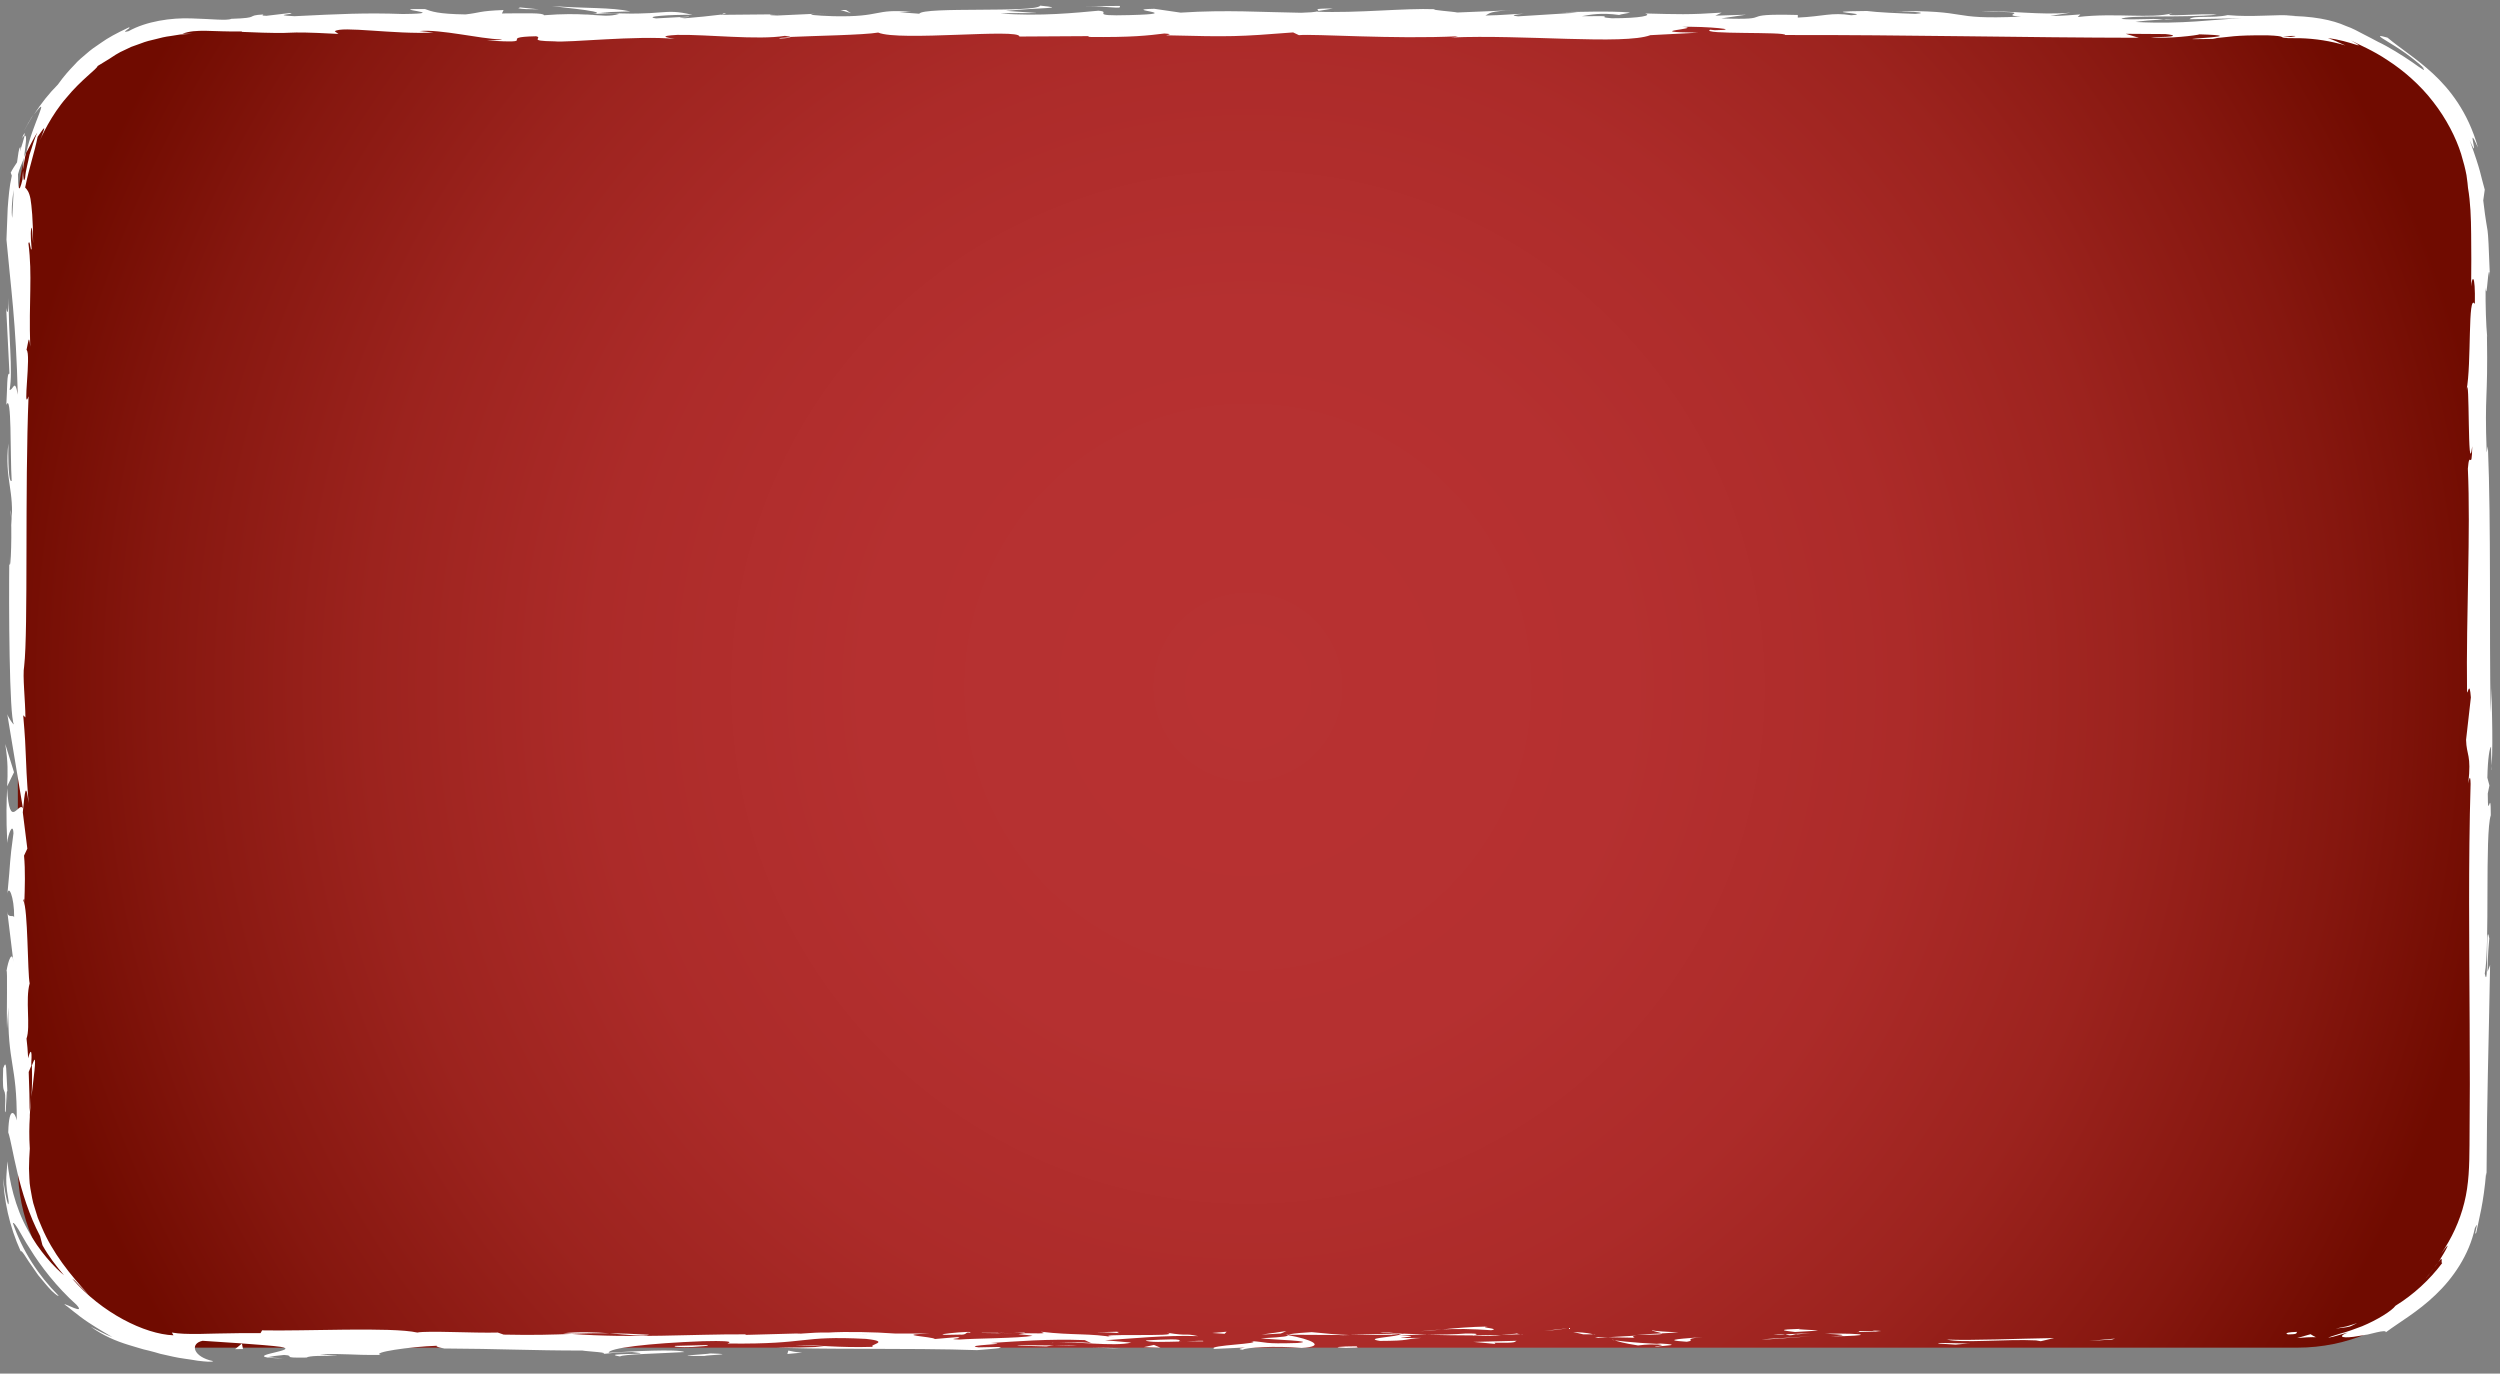 <svg width="182" height="100" viewBox="0 0 182 100" fill="none" xmlns="http://www.w3.org/2000/svg">
<rect x="0" y="0" width="182" height="100" fill="#808080" stroke="none"/>
<path d="M167.24 1.93H14.46C7.192 1.93 1.3 7.822 1.3 15.09V84.95C1.3 92.218 7.192 98.11 14.46 98.11H167.24C174.508 98.11 180.4 92.218 180.4 84.95V15.09C180.4 7.822 174.508 1.93 167.24 1.93Z" fill="url(#paint0_radial_8_88291)"/>
<path d="M166.62 97.14C167.4 97.15 167.12 96.99 167.24 96.96C165.94 97 166.66 97.19 166.62 97.14Z" fill="white"/>
<path d="M153.75 97.52L153.98 97.45L152.08 97.62L153.75 97.52Z" fill="white"/>
<path d="M141.72 97.52C142.86 97.8 146.08 97.47 148.22 97.58L148.57 97.64L149.54 97.41C146.93 97.45 143.55 97.6 141.72 97.52Z" fill="white"/>
<path d="M135.31 96.9C135.71 97.01 133.92 97 136.81 96.93C136.67 96.92 136.62 96.91 136.54 96.9C136.28 96.9 135.92 96.9 135.31 96.9Z" fill="white"/>
<path d="M136.53 96.91C135.7 96.82 137.8 96.91 136.53 96.91V96.91Z" fill="white"/>
<path d="M130.68 96.97L132.35 96.87C132 96.8 130.52 96.79 131.07 96.74C129.36 96.79 129.71 96.86 130.68 96.97Z" fill="white"/>
<path d="M129.1 97.18L129.96 97.14C129.81 97.11 129.58 97.1 129.1 97.18Z" fill="white"/>
<path d="M131.8 97.05L129.97 97.14C130.21 97.19 130.24 97.28 130.81 97.11C130.66 97.19 131.02 97.11 131.8 97.05Z" fill="white"/>
<path d="M132.83 97.09C133.77 97.15 134.98 97.19 133.3 97.29C136.49 97.25 136.02 97.05 132.83 97.09Z" fill="white"/>
<path d="M141.11 97.81L142.36 97.89L143.44 97.79C142.9 97.84 141.03 97.71 141.11 97.8V97.81Z" fill="white"/>
<path d="M120.28 96.83C120.18 96.89 120.84 96.99 120.97 97.07L122.2 97C121.57 96.96 120.37 96.92 120.28 96.83Z" fill="white"/>
<path d="M120.97 97.07L119.13 97.17C120.78 97.18 121.08 97.13 120.97 97.07Z" fill="white"/>
<path d="M128.8 97.5L131.83 97.28L128.22 97.5H128.8Z" fill="white"/>
<path d="M113.24 96.82L114.28 96.68L112.42 96.89L113.24 96.82Z" fill="white"/>
<path d="M108.56 96.84C109.33 96.72 107.5 96.64 108.32 96.57C107.05 96.59 105.97 96.69 104.99 96.78C106.03 96.73 107.13 96.74 108.56 96.84Z" fill="white"/>
<path d="M103.35 96.92C103.87 96.89 104.4 96.84 104.99 96.79C104.44 96.82 103.9 96.86 103.35 96.92Z" fill="white"/>
<path d="M115.98 97.14C115.84 97.1 115.56 97.01 114.53 96.97L115.26 97.14C115.48 97.14 115.73 97.14 115.99 97.14H115.98Z" fill="white"/>
<path d="M115.28 97.14H115.25C114.46 97.13 113.92 97.13 113.68 97.13C113.88 97.13 114.36 97.13 115.27 97.14H115.28Z" fill="white"/>
<path d="M116.16 97.14C116.09 97.14 116.04 97.14 115.98 97.14C116.05 97.16 116.09 97.16 116.16 97.14Z" fill="white"/>
<path d="M123.96 97.34C122.88 97.43 120.62 97.54 122.8 97.68C123.58 97.56 122.33 97.48 123.96 97.34Z" fill="white"/>
<path d="M117.06 97.35L119.02 97.39C119.02 97.39 118.63 97.28 119.16 97.23L117.06 97.35Z" fill="white"/>
<path d="M116.11 97.41L117.06 97.35L116.34 97.34L116.11 97.41Z" fill="white"/>
<path d="M106.71 97.08C105.86 97.15 104.94 97.16 103.89 97.17C105.01 97.2 106.17 97.22 107.27 97.22C107.43 97.17 107.91 97.07 106.71 97.08Z" fill="white"/>
<path d="M110.87 97.12C110.81 97.12 110.74 97.12 110.68 97.12C110.8 97.13 110.89 97.14 110.87 97.12Z" fill="white"/>
<path d="M93.6 97.17C93.66 97.18 93.71 97.19 93.77 97.2L93.81 97.17H93.61H93.6Z" fill="white"/>
<path d="M107.46 97.25C108.3 97.28 108.81 97.25 109.29 97.19C108.66 97.19 107.99 97.21 107.28 97.22C107.21 97.24 107.2 97.26 107.47 97.25H107.46Z" fill="white"/>
<path d="M100.48 97C100.92 97.03 101.42 97.06 101.94 97.09C101.51 97.04 100.64 96.95 100.48 97Z" fill="white"/>
<path d="M110.4 97.09C110.4 97.09 110.48 97.09 110.53 97.09C110.25 97.05 110.29 97.07 110.4 97.09Z" fill="white"/>
<path d="M110.4 97.09C109.97 97.11 109.63 97.16 109.28 97.19C109.79 97.17 110.27 97.15 110.68 97.13C110.58 97.12 110.47 97.1 110.4 97.08V97.09Z" fill="white"/>
<path d="M90.48 98.26C90.63 98.1 92.84 97.96 94.76 98.13C96.64 98.01 95.41 97.49 93.77 97.2C93.71 97.27 93.71 97.33 91.78 97.43C92.46 97.52 96.08 97.63 94.44 97.77C91.88 97.85 92.34 97.71 91.09 97.63C92.15 97.83 87.83 97.92 88.39 98.2L90.64 98.1C90.64 98.1 89.87 98.22 90.49 98.26H90.48Z" fill="white"/>
<path d="M97.45 97.21L98.25 97.19C97.34 97.16 96.69 97.1 95.49 96.98C94.16 97.06 93.89 97.12 93.8 97.17L97.72 97.19L97.45 97.21Z" fill="white"/>
<path d="M101.82 97.19C101.2 97.36 99.28 97.43 100.46 97.62C102.8 97.61 102.1 97.48 103.5 97.4C99.73 97.44 104.58 97.3 101.86 97.21C102.6 97.18 103.27 97.17 103.9 97.16C103.22 97.13 102.57 97.11 101.95 97.08C101.98 97.08 102.01 97.08 102.04 97.09H102.06C102.22 97.11 102.28 97.12 102.09 97.11C102.08 97.11 102.03 97.11 102.01 97.11C101.98 97.13 101.91 97.15 101.84 97.17C100.75 97.13 101.67 97.13 102.01 97.11C102.02 97.11 102.05 97.09 102.06 97.08C102.06 97.08 102.06 97.08 102.05 97.08L98.27 97.17C99.07 97.19 100.07 97.19 101.85 97.17L101.82 97.19Z" fill="white"/>
<path d="M120.79 98.05C120.67 98.03 120.68 98.02 120.67 98.01C120.43 98.03 120.33 98.05 120.79 98.05Z" fill="white"/>
<path d="M119.24 97.95C119.52 97.93 119.74 97.86 120.64 97.88C121.41 97.93 120.64 97.96 120.68 98.02C121.22 97.97 122.56 97.9 120.88 97.81L120.61 97.83C119.09 97.77 117.13 97.56 117.4 97.53C117.84 97.68 118.24 97.79 119.25 97.95H119.24Z" fill="white"/>
<path d="M110.42 97.61L107.27 97.69L108.87 97.84L108.79 97.75C110.58 97.78 110.19 97.68 110.42 97.61Z" fill="white"/>
<path d="M93.24 97.08L93.65 96.9L91.84 97.16L93.24 97.08Z" fill="white"/>
<path d="M89.15 97.1L89.3 96.95L88.22 97.04L89.15 97.1Z" fill="white"/>
<path d="M59.39 0.98L60.31 0.94C59.87 0.95 59.59 0.97 59.39 0.98Z" fill="white"/>
<path d="M52.69 0.97L52.53 1.05C52.84 1.01 52.97 0.98 52.69 0.97Z" fill="white"/>
<path d="M2.29 79.85C2.44 78.5 2.66 77 2.49 77.16L2.32 77.57C2.35 78.51 2.33 79.23 2.29 79.85Z" fill="white"/>
<path d="M1.88 11.11C1.82 11.23 1.78 11.35 1.73 11.48C1.71 11.81 1.68 12.12 1.66 12.4C1.73 12.02 1.79 11.57 1.88 11.11Z" fill="white"/>
<path d="M1.55 9.95C1.81 9.38 2.13 8.84 2.46 8.31C2.22 8.65 1.91 9.18 1.55 9.95Z" fill="white"/>
<path d="M95.96 0.8L97.04 0.62C95.35 0.62 96.09 0.71 95.96 0.8Z" fill="white"/>
<path d="M47.26 97.17C46.1 97.1 45.17 97.07 44.36 97.07C45.76 97.17 46.89 97.32 47.26 97.17Z" fill="white"/>
<path d="M56.76 2.81C57.33 2.78 57.57 2.74 57.55 2.71C56.97 2.74 56.64 2.77 56.76 2.81Z" fill="white"/>
<path d="M41 97.06C41.21 97.07 41.41 97.09 41.61 97.1C42.46 97.07 43.31 97.05 44.35 97.06C43.32 96.99 42.13 96.94 40.99 97.06H41Z" fill="white"/>
<path d="M181.39 55.75C181.39 55.85 181.38 55.96 181.37 56.05C181.39 56.08 181.39 55.95 181.39 55.75Z" fill="white"/>
<path d="M176.58 93.09C176.83 92.83 177.15 92.34 177.49 91.91C177.31 92.11 177.08 92.5 176.58 93.09Z" fill="white"/>
<path d="M72.69 97.03C72.83 97.01 73.56 97.02 72.69 97.03V97.03Z" fill="white"/>
<path d="M76.91 97.71C76.73 97.73 76.59 97.75 76.56 97.79C76.63 97.75 76.75 97.72 76.91 97.71Z" fill="white"/>
<path d="M32.36 98.14C32.36 98.14 32.31 98.14 32.28 98.14C32.54 98.17 32.49 98.17 32.36 98.14Z" fill="white"/>
<path d="M74 97.11C73.67 97.09 73.3 97.08 72.89 97.06C73.07 97.06 73.41 97.08 74 97.11Z" fill="white"/>
<path d="M73.82 97.02C74.12 97.02 74.35 97.03 74.58 97.04C74.69 97.01 74.59 96.99 73.82 97.02Z" fill="white"/>
<path d="M71.48 97.04C71.98 97.04 72.44 97.05 72.88 97.06C72.71 97.05 72.64 97.04 72.68 97.03C72.43 97.03 72.07 97.03 71.47 97.03L71.48 97.04Z" fill="white"/>
<path d="M157.51 1.41C157.57 1.41 157.63 1.42 157.7 1.43C158.57 1.36 158.19 1.37 157.51 1.41Z" fill="white"/>
<path d="M0.38 54.16C0.59 55.49 0.57 56.24 0.52 57.25L1.02 56.22L0.38 54.16Z" fill="white"/>
<path d="M75.42 0.94L73.23 0.79C75.87 0.54 77.78 0.62 75.73 0.41C75.42 0.95 67.23 0.47 66.92 1L65.48 0.89C65.89 0.89 65.96 0.86 66.37 0.87C63.57 0.61 64.29 1.26 60.67 1.18C59.41 1.14 58.53 1.06 59.39 1L56.58 1.13C55.76 1.12 55.96 1.03 56.78 1.04L52.5 1.08L52.53 1.06C51.92 1.14 50.54 1.28 49.86 1.33C48.77 1.25 50.41 1.27 50.13 1.21L47.76 1.34C46.79 1.2 48.76 1.06 50.4 1.08C48.19 0.54 48.43 1.22 43.66 0.9L45.9 0.83C44.46 0.52 42.71 0.63 40.18 0.44C40.78 0.54 45.25 0.92 42.67 1.06C41.95 1.02 40.99 1 39.6 1.11C39.59 0.92 38.23 0.97 36.54 0.98L36.66 0.73C34.83 0.8 34.97 0.93 33.89 1.05C31.85 1.02 31.42 0.83 30.94 0.66C27.67 0.62 33.2 0.98 29.33 1.02C26.61 0.92 24.7 1.02 21.44 1.18C19.54 1.09 21.77 1.02 21.09 0.95L19.4 1.15C18.99 1.15 19.12 1.08 19.19 1.05C17.77 1.13 19.07 1.3 16.84 1.37C16.53 1.52 15.41 1.38 13.95 1.34C12.47 1.28 10.64 1.55 9.36 2.27C8.66 2.45 9.63 2.01 9.39 1.99C8.47 2.42 7.84 2.77 7.38 3.1C6.91 3.41 6.58 3.65 6.29 3.91C6 4.16 5.71 4.38 5.4 4.74C5.07 5.08 4.68 5.5 4.21 6.16C3.56 6.81 2.99 7.54 2.48 8.32C3.74 6.7 2.38 8.97 1.91 11.12C2.24 10.5 2.5 9.97 2.72 9.64C2.47 10.16 2.34 10.72 2.15 11.26C2.05 11.82 1.87 12.37 1.83 12.94C1.73 13.34 1.69 12.99 1.68 12.41C1.65 12.65 1.65 12.87 1.64 13.05C1.36 14.26 1.31 13.62 1.31 12.69C1.41 12.27 1.61 11.88 1.75 11.49C1.84 10.62 2.01 9.78 1.79 9.89C1.74 10.12 1.6 10.56 1.45 11.03C1.49 10.8 1.51 10.64 1.45 10.74C1.37 10.84 1.32 11.23 1.24 11.82C1.08 12.06 0.91 12.31 0.78 12.57L0.86 12.79C0.68 13.57 0.62 14.38 0.56 15.17L0.47 17.45C0.76 20.71 1.18 23.55 1.29 28.73C1.08 27.45 0.95 28.45 0.7 28.38C0.96 26.97 0.59 24.37 0.64 21.68C0.61 23.08 0.5 22.77 0.45 22.42L0.69 27.21C0.49 27.1 0.54 28.23 0.46 29.48C0.86 28.53 0.73 33.05 0.85 35C0.72 35.12 0.58 34.65 0.61 32.28C0.31 34.9 1.08 35.67 0.82 38.24C0.82 37.66 0.84 37.35 0.77 37.12C0.89 38.48 0.79 41.79 0.68 41.01V40.43C0.63 44.28 0.68 52.16 1.01 52.73C0.97 52.77 0.6 52.23 0.53 51.99L1.67 58.86C1.38 58.25 0.69 60.58 0.52 57.38C0.48 58.3 0.43 59.43 0.53 61.37C0.57 60.74 0.95 59.81 0.98 60.67C0.66 63.02 0.81 62.3 0.53 65.19C0.59 64.25 1.05 65.29 1.03 66.78C0.96 66.55 0.58 66.9 0.53 66.36L0.98 70.05C0.9 69.13 0.6 69.89 0.47 70.71C0.56 70.33 0.47 73.9 0.51 74.88L0.61 73.32C0.54 77.49 1.24 77.43 1.22 81.57C1.13 81.07 0.65 80.33 0.6 82.44C0.93 83.35 1.29 86.89 2.92 89.99L3.09 90.65C3.53 91.44 4.08 92.16 4.66 92.84C4.01 92.3 2.85 91.11 2 89.5C1.11 87.92 0.66 85.92 0.54 84.54C0.48 85.33 0.48 85.46 0.46 85.68C0.46 85.9 0.41 86.23 0.63 87.46C0.65 88.36 0.2 86.14 0.22 85.38C0.25 87.34 0.69 89.3 1.51 91.1C1.54 91.01 1.7 91.22 1.91 91.56C2.12 91.9 2.46 92.35 2.77 92.82C3.13 93.25 3.48 93.69 3.76 93.97C4.06 94.25 4.26 94.4 4.26 94.32C2.8 92.86 1.63 91.06 0.94 89.05C0.99 88.97 1.11 89.14 1.33 89.48C1.54 89.82 1.8 90.34 2.2 90.94C2.94 92.15 4.12 93.69 5.58 95C6.26 95.76 4.7 94.85 4.69 94.96C4.92 95.1 5.64 95.75 6.43 96.27C7.21 96.79 8.02 97.24 8.18 97.34C7.63 97.14 7.14 96.85 6.61 96.59C7.54 97.25 8.42 97.62 9.36 97.91C9.84 98.04 10.31 98.22 10.85 98.33C11.12 98.4 11.39 98.47 11.68 98.56C11.98 98.62 12.29 98.69 12.62 98.77C13.08 98.88 13.78 98.95 14.39 99.06C14.97 99.13 15.44 99.17 15.52 99.09C14.06 98.79 13.79 97.81 14.75 97.61C15.06 97.63 19.42 97.9 20.43 98.05C21.89 98.29 18.23 98.62 19.48 98.83C19.53 98.76 20.34 98.67 20.68 98.64C21.61 98.7 20.29 98.87 22.32 98.83C22.66 98.56 26.45 98.85 23.28 98.6C25.26 98.52 25.39 98.66 27.72 98.64C26.98 98.46 29.81 98.04 31.8 97.97C31.68 98.04 32.13 98.13 32.35 98.17C36.42 98.19 38.6 98.32 42.4 98.32C42.75 98.39 44.58 98.46 43.8 98.58C44.35 98.53 44.85 98.44 46.02 98.43C48.28 98.66 43.41 98.47 45.14 98.75C45.29 98.59 48.17 98.53 49.83 98.43C49.32 98.19 45.98 98.38 44.31 98.48C44.31 98.14 47.21 97.79 51.17 97.64C54.32 97.56 52.54 97.86 53.08 97.81C59 97.87 58.12 97.22 63.04 97.47C64.99 97.68 63.13 97.9 63.56 98.05C60.99 98.13 59.62 97.91 57.88 97.92L60.02 98.02C59.2 98.09 57.49 98.14 56.56 98.08C58.19 98.27 66.56 98.12 71.13 98.29C71.94 98.22 73.34 98.14 72.68 98.06L71.24 98.09C69.91 97.92 73.96 97.85 72.13 97.77C74.07 97.65 76.24 97.46 78.97 97.56L79.48 97.8C79.42 97.73 77.7 97.65 76.93 97.73C78.07 97.62 81.11 98.06 82.36 97.74L80.45 97.57C82.4 97.45 84.8 97.19 87.22 97.27C86.12 97.03 86.66 97.3 84.94 97.02C86.43 97.37 78.75 97.01 81.15 97.37C79.39 97.04 78.1 97.23 75.79 96.95C75.86 97.03 76.61 97.1 74.58 97.06C74.49 97.08 74.27 97.11 74.13 97.13C74.07 97.13 74.05 97.13 73.99 97.13C74.03 97.13 74.06 97.13 74.1 97.13C74.01 97.14 74 97.14 74.14 97.13C74.62 97.17 75.02 97.21 75.17 97.25C74.16 97.43 70.93 97.43 69.84 97.52C68.64 97.48 70.34 97.43 69.69 97.34L68.06 97.48C67.9 97.3 64.86 97.18 67.7 97.08H65.15C63.65 96.97 61.58 96.93 60.3 97.01C59.1 96.97 57.26 97.21 58.31 97.07L54.3 97.18L54.26 97.14C50.31 97.12 46.12 97.44 41.6 97.11C40.27 97.16 38.89 97.21 36.67 97.16L36.24 97.01C34.53 97.06 31.11 96.86 30.38 97.01C28.54 96.59 22.09 96.92 19.08 96.85L18.97 97.05C17.94 97.05 16.92 97.05 15.85 97.08C15.32 97.08 14.74 97.12 14.2 97.11C13.66 97.11 13.1 97.11 12.51 97.01L12.63 97.21C10.52 97.13 7.4 95.57 5.26 93.09C5.36 93.15 5.55 93.33 5.75 93.56C5.97 93.78 6.22 94.02 6.43 94.23C5.11 92.8 3.82 91.2 3.04 89.34L2.75 88.65L2.53 87.94C2.36 87.47 2.3 86.98 2.21 86.5C2.12 86.02 2.14 85.54 2.11 85.07C2.11 84.59 2.14 84.09 2.17 83.62C2.11 82.67 2.13 81.99 2.17 81.33C2.17 81.42 2.17 81.5 2.17 81.56C2.17 81.46 2.17 81.32 2.17 81.17C2.2 80.75 2.23 80.32 2.26 79.86C2.22 80.26 2.18 80.63 2.16 80.96C2.16 80.23 2.13 79.13 2.09 78.04L2.28 77.58C2.28 77.49 2.28 77.42 2.28 77.33C2.35 76.27 2.19 76.47 2.05 77.04C2.02 76.49 1.98 75.99 1.93 75.61C2.24 74.75 1.83 72.77 2.16 71.59C2 70.86 2.04 66.14 1.7 65.56C1.74 65.52 1.76 65.2 1.77 65.79C1.81 64.58 1.85 63.37 1.75 62.29L1.99 61.78L1.66 59.14C1.81 57.54 1.89 56.87 2.08 58.46C1.79 54.62 1.97 55.34 1.69 52.07L1.85 52.23C1.85 51.06 1.63 49.19 1.76 48.49C2.06 45.88 1.8 35.56 2.08 28.85C1.62 30.15 2.29 25.73 1.93 25.47C2.04 25.08 2.1 24.14 2.2 25.23C2.09 21.81 2.37 20.09 2.07 17.72C2.18 17.33 2.23 18.45 2.3 18.1C2.28 17.83 2.2 17.01 2.27 16.66C2.34 16.31 2.36 17.16 2.41 17.7C2.41 15.96 2.3 14.97 2.22 14.48C2.12 13.95 1.96 13.79 1.83 13.65C2.18 11.97 2.49 11.2 2.74 9.96C3.11 9.46 3.58 8.62 2.78 10.52C2.98 9.98 3.75 8.35 4.84 7.11C5.88 5.83 7.13 4.96 7.1 4.81C7.27 4.71 7.61 4.5 7.95 4.29C8.28 4.06 8.62 3.86 8.76 3.79C9.06 3.65 9.32 3.53 9.56 3.41C9.81 3.32 10.03 3.24 10.23 3.17C10.63 3.01 10.98 2.93 11.33 2.85C11.67 2.76 12.02 2.67 12.44 2.62C12.65 2.59 12.88 2.55 13.13 2.51C13.39 2.49 13.67 2.48 14 2.46H13.28C14.27 2.07 15.48 2.33 17.64 2.29L17.58 2.32C22.56 2.54 19.73 2.21 24.64 2.47L24.37 2.28C24.83 1.87 28.72 2.52 31.57 2.37L30.54 2.26C32.1 2.12 34.89 2.82 36.46 2.87C36.8 2.91 35.92 2.93 35.45 2.95C39.54 3.19 35.98 2.7 39.03 2.64C39.59 2.77 38.31 2.98 40.36 3.01C41.38 3.12 46.32 2.57 49.12 2.83C48.5 2.73 47.89 2.62 49.31 2.54C51.48 2.5 55.18 2.93 57.14 2.61C57.42 2.64 57.52 2.67 57.53 2.69C59.19 2.61 62.93 2.55 63.93 2.37C65.46 3.03 74.25 2.05 74.21 2.66L79.32 2.63L79.19 2.69C82.45 2.73 83.61 2.58 84.76 2.44C85.51 2.48 84.96 2.54 84.9 2.57C89.67 2.69 90.14 2.67 94.14 2.36L94.56 2.56C95.64 2.45 101.46 2.87 106.13 2.64C106.08 2.66 105.99 2.7 105.62 2.73C110.88 2.5 118.22 3.28 120.15 2.56L123.62 2.38C119.13 2.32 124.29 2.07 122.44 1.95C124.21 1.91 127.01 2.17 124.84 2.2L124.5 2.16C123.7 2.53 130.08 2.29 129.96 2.55C138.8 2.53 147.42 2.74 155.7 2.75L154.75 2.46L157.64 2.48C158.4 2.55 158.66 2.71 156.6 2.7C157.68 2.86 160.06 2.56 160.12 2.5C164.16 2.62 158.54 2.84 159.78 2.85L161.46 2.83L161.08 2.8C162.44 2.68 162.56 2.56 165.04 2.57C166.61 2.63 165.84 2.75 166.46 2.76C166.46 2.78 166.68 2.78 167.4 2.78C168.54 2.81 169.66 2.98 170.75 3.31C170.33 3.14 169.91 2.9 169.47 2.78C171.01 2.93 172.58 3.77 171.15 2.94C171.68 3.24 172.72 3.64 173.84 4.4C174.97 5.13 176.19 6.18 177.14 7.42C178.1 8.65 178.8 10.03 179.17 11.21C179.35 11.8 179.48 12.32 179.56 12.75C179.62 13.18 179.66 13.5 179.67 13.68C179.85 14.72 179.89 15.85 179.9 17.04C179.92 18.23 179.91 19.47 179.9 20.85C179.95 20.16 180.21 19.75 180.17 22.13C179.64 21.26 179.94 26.49 179.56 28.42C179.81 26.7 179.62 35.19 179.98 32.49C179.94 34.48 179.78 32.61 179.66 34.12C179.87 38.85 179.53 44.55 179.6 50.4C179.67 50.49 179.78 49.51 179.88 50.77L179.53 53.86C179.56 55.02 179.93 54.92 179.69 57.03C179.75 56.73 179.84 56.29 179.86 57.06C179.69 62.79 179.76 68.64 179.79 74.52C179.81 77.46 179.81 80.4 179.78 83.34C179.77 84.84 179.74 86.22 179.4 87.56C179.07 88.9 178.48 90.16 177.71 91.28C178.57 90.08 178.11 90.94 177.51 91.9C177.93 91.29 177.65 92.01 177.8 91.94C176.86 93.19 175.7 94.25 174.39 95.06C174.14 95.42 173.07 96.09 171.96 96.55C171.4 96.76 170.85 96.97 170.39 97.08C169.94 97.22 169.61 97.32 169.49 97.39C169.98 97.31 170.44 97.13 170.92 97.01C170 97.37 170.72 97.44 171.65 97.27C171.89 97.23 172.13 97.19 172.38 97.15C172.61 97.09 172.84 97.04 173.04 96.99C173.43 96.9 173.71 96.87 173.69 96.99C174.65 96.27 176.01 95.51 177.3 94.27C178.58 93.06 179.76 91.35 180.17 89.41C180.54 88.62 180.03 90.15 180.27 89.74C180.47 88.74 180.81 87.58 180.99 85.36L181.02 85.61C181.05 79.54 181.16 77.01 181.28 70.25L181.09 70.75C181.12 69.3 181.17 68.99 181.22 68.32C180.93 66.66 181.2 72.39 180.89 70.88C181.27 68.96 180.89 60.65 181.33 59.35C181.33 57.12 181.11 60 181.11 57.77L181.23 57.18L181.08 56.62C181.11 55.16 181.25 54.42 181.35 54.36C181.34 54.71 181.38 55.37 181.39 55.75C181.53 53.85 181.34 50.4 181.39 49.75L181.32 51.89C181.21 45.8 181.36 38.37 181.12 32.49L181.03 32.94C180.87 28.45 181.13 29.34 181.05 24.41L181.07 24.59C180.98 23.6 180.94 22.28 180.95 20.94C181.05 22.19 181.15 18.6 181.27 20.23C181.08 15.35 181.16 17.83 180.78 14.59L180.89 13.81C180.57 12.71 180.65 12.58 179.79 10.21C180.63 12.13 179.44 8.59 180.4 10.75C179.66 8.11 178.3 6.45 177.1 5.34C175.88 4.22 174.79 3.56 173.81 2.74C172.58 2.39 173.66 2.89 174.74 3.61C175.83 4.33 176.87 5.32 176.33 4.88C176.71 5.33 176.3 5.01 175.6 4.52C174.9 4.04 173.88 3.4 173.13 3.05C172.75 2.86 172.42 2.66 172.04 2.48C171.67 2.29 171.28 2.06 170.78 1.89C169.83 1.46 168.36 1.14 166.27 1.16C166.68 1.16 166.71 1.13 167.12 1.13C165.57 1.03 164.07 1.27 162.17 1.1C161.1 1.35 159.69 1.09 159.39 1.4L163.2 1.33C161.04 1.41 159.01 1.78 155.46 1.6C155.74 1.54 156.8 1.45 157.52 1.41C156.48 1.32 155.52 1.47 154.44 1.38C154.75 1.07 159.07 1.31 161.38 1.07C160.26 0.94 157 1.3 158.17 0.96C156.5 1.39 154.08 0.91 151.26 1.24L151.45 1.05C151 1.08 150.08 1.17 149.26 1.16L150.74 0.92C148.46 1.13 146.35 0.74 144.17 0.85C148.74 0.85 145.2 1.08 147.13 1.21C141.49 1.46 143.89 0.72 137.57 0.81C138.43 0.78 140.78 0.92 139.44 1.01C138.24 0.97 136.65 0.9 135.91 0.8C131.73 0.84 136.55 0.99 134.77 1.11C133.35 0.88 132.72 1.2 130.88 1.28V1.09C126.1 0.97 129.6 1.49 125.31 1.34L127.12 1.07L124.88 1.14L125.34 0.92C122.91 1.08 122.15 1.04 119.76 0.98C120.31 1.12 119.45 1.33 117.34 1.33C115.9 1.22 118.15 1.15 115.15 1.18C115.83 1.06 116.57 0.91 117.87 1.09C118 1.03 118.54 0.97 118.67 0.91C117.12 0.78 114.77 0.88 113.69 0.88C114.11 0.88 114.61 0.9 114.86 0.92L110.52 1.19C109.84 1.12 110.38 1.06 110.92 1C110.04 1.02 109.43 1.11 108.14 1.13C108.47 0.97 108.39 0.81 110.22 0.74L106.09 0.91C105.81 0.84 103.97 0.72 104.5 0.67C102.21 0.58 98.88 0.97 95.84 0.85C95.68 0.88 95.37 0.91 94.72 0.93C91.86 0.89 89.33 0.7 85.95 0.92L84.03 0.64C81.38 0.7 86.63 0.99 82.22 1.1C79.09 1.19 81.05 0.86 79.96 0.78C78.41 0.92 75.7 1.21 72.83 0.98C73.78 0.93 74.53 0.97 75.41 0.95L75.42 0.94ZM42.72 1.06C43.35 1.02 44.62 0.9 45.08 1.01C44.36 1.23 43.8 1.12 42.72 1.06ZM0.89 15.87C0.81 15.41 0.87 14.66 0.99 13.82C0.98 14.43 0.92 15.13 0.89 15.87ZM63.18 97.18C63.18 97.18 63.13 97.18 63.11 97.18C61.7 97.11 62.2 97.13 63.18 97.18ZM66.11 97.26C66.4 97.23 66.38 97.21 66.26 97.18C66.06 97.23 65.4 97.23 64.65 97.22C64.86 97.27 65.24 97.3 66.11 97.26ZM166.77 2.69L166.2 2.64C167.49 2.58 167.13 2.64 166.77 2.69Z" fill="white"/>
<path d="M1.58 10.1C1.68 9.93 1.73 9.9 1.77 9.87C1.83 9.62 1.8 9.59 1.58 10.1Z" fill="white"/>
<path d="M95.76 0.83H95.86C95.91 0.83 95.94 0.81 95.96 0.8L95.76 0.83Z" fill="white"/>
<path d="M20.66 98.89C20.06 98.86 19.72 98.83 19.49 98.79C19.46 98.84 19.73 98.88 20.66 98.89Z" fill="white"/>
<path d="M81.67 96.94L79.79 96.99C80.7 96.99 81.02 97.02 81.48 97.05C81.44 97.01 81.08 96.94 81.67 96.94Z" fill="white"/>
<path d="M97.99 98.13C98.26 98.11 98.57 98.13 98.84 98.1L98.76 98.01C97.59 98.01 96.77 98.09 97.98 98.13H97.99Z" fill="white"/>
<path d="M83.41 97.58C83.56 97.74 84.74 97.69 86.05 97.66H85.82C86.21 97.43 84.8 97.51 83.41 97.58Z" fill="white"/>
<path d="M86.36 97.65C86.77 97.65 87.18 97.64 87.58 97.65C87.73 97.56 87.09 97.63 86.36 97.65Z" fill="white"/>
<path d="M69.84 97.16C70.46 97.2 70.23 96.95 70.59 97.02C71.29 96.81 66.43 97.27 69.84 97.16Z" fill="white"/>
<path d="M84.48 98.11L84 97.91L83.27 98.07L84.48 98.11Z" fill="white"/>
<path d="M74.08 97.96L76.18 98.02C76.18 98.02 76.42 97.97 76.74 97.95C75.44 97.95 74.02 97.9 74.07 97.96H74.08Z" fill="white"/>
<path d="M76.75 97.95C77.43 97.95 78.07 97.95 78.44 97.92C78.07 97.92 77.29 97.92 76.75 97.95Z" fill="white"/>
<path d="M81.6 98.17L80.98 98.13L79.49 98.11L81.6 98.17Z" fill="white"/>
<path d="M51.46 97.92L49.16 97.98C48.93 98.05 49.55 98.09 50.41 98.06C50.96 98.01 51.81 97.99 51.46 97.92Z" fill="white"/>
<path d="M58.4 98.47C57.78 98.43 57.74 98.38 57.39 98.32L57.32 98.57L58.4 98.47Z" fill="white"/>
<path d="M51.71 98.53C51.48 98.6 48.38 98.73 51.29 98.71C51.52 98.64 53.82 98.59 51.71 98.53Z" fill="white"/>
<path d="M17.11 98.22L17.69 98.21L17.61 97.81L17.11 98.22Z" fill="white"/>
<path d="M0.23 77.76C0.13 80.48 0.48 78.41 0.36 80.87C0.46 81.51 0.46 78.86 0.54 79.52C0.44 77.88 0.5 77.02 0.23 77.77V77.76Z" fill="white"/>
<path d="M0.54 79.51C0.56 79.77 0.58 80.05 0.6 80.35C0.57 79.87 0.56 79.65 0.54 79.51Z" fill="white"/>
<path d="M171.6 96.32L170.83 96.56L170.04 96.72C170.38 96.67 170.74 96.66 171.08 96.57L171.6 96.32Z" fill="white"/>
<path d="M168.62 97.36C168.48 97.3 168.34 97.21 168.21 97.13L167.23 97.41C167.6 97.37 168.33 97.33 168.62 97.35V97.36Z" fill="white"/>
<path d="M37.86 0.54L37.73 0.6C38 0.67 38.41 0.67 39.23 0.68L37.86 0.54Z" fill="white"/>
<path d="M61.59 0.73H61.19L61.95 0.96L61.59 0.73Z" fill="white"/>
<path d="M81.51 0.43C80.7 0.44 79.74 0.45 78.93 0.46C80.7 0.42 81.73 0.72 81.51 0.43Z" fill="white"/>
<defs>
<radialGradient id="paint0_radial_8_88291" cx="0" cy="0" r="1" gradientUnits="userSpaceOnUse" gradientTransform="translate(90.85 50.02) scale(92.01 92.01)">
<stop stop-color="#B83232"/>
<stop offset="0.3" stop-color="#B53030"/>
<stop offset="0.52" stop-color="#AC2B29"/>
<stop offset="0.7" stop-color="#9C231E"/>
<stop offset="0.87" stop-color="#86170F"/>
<stop offset="1" stop-color="#700B00"/>
</radialGradient>
</defs>
</svg>
